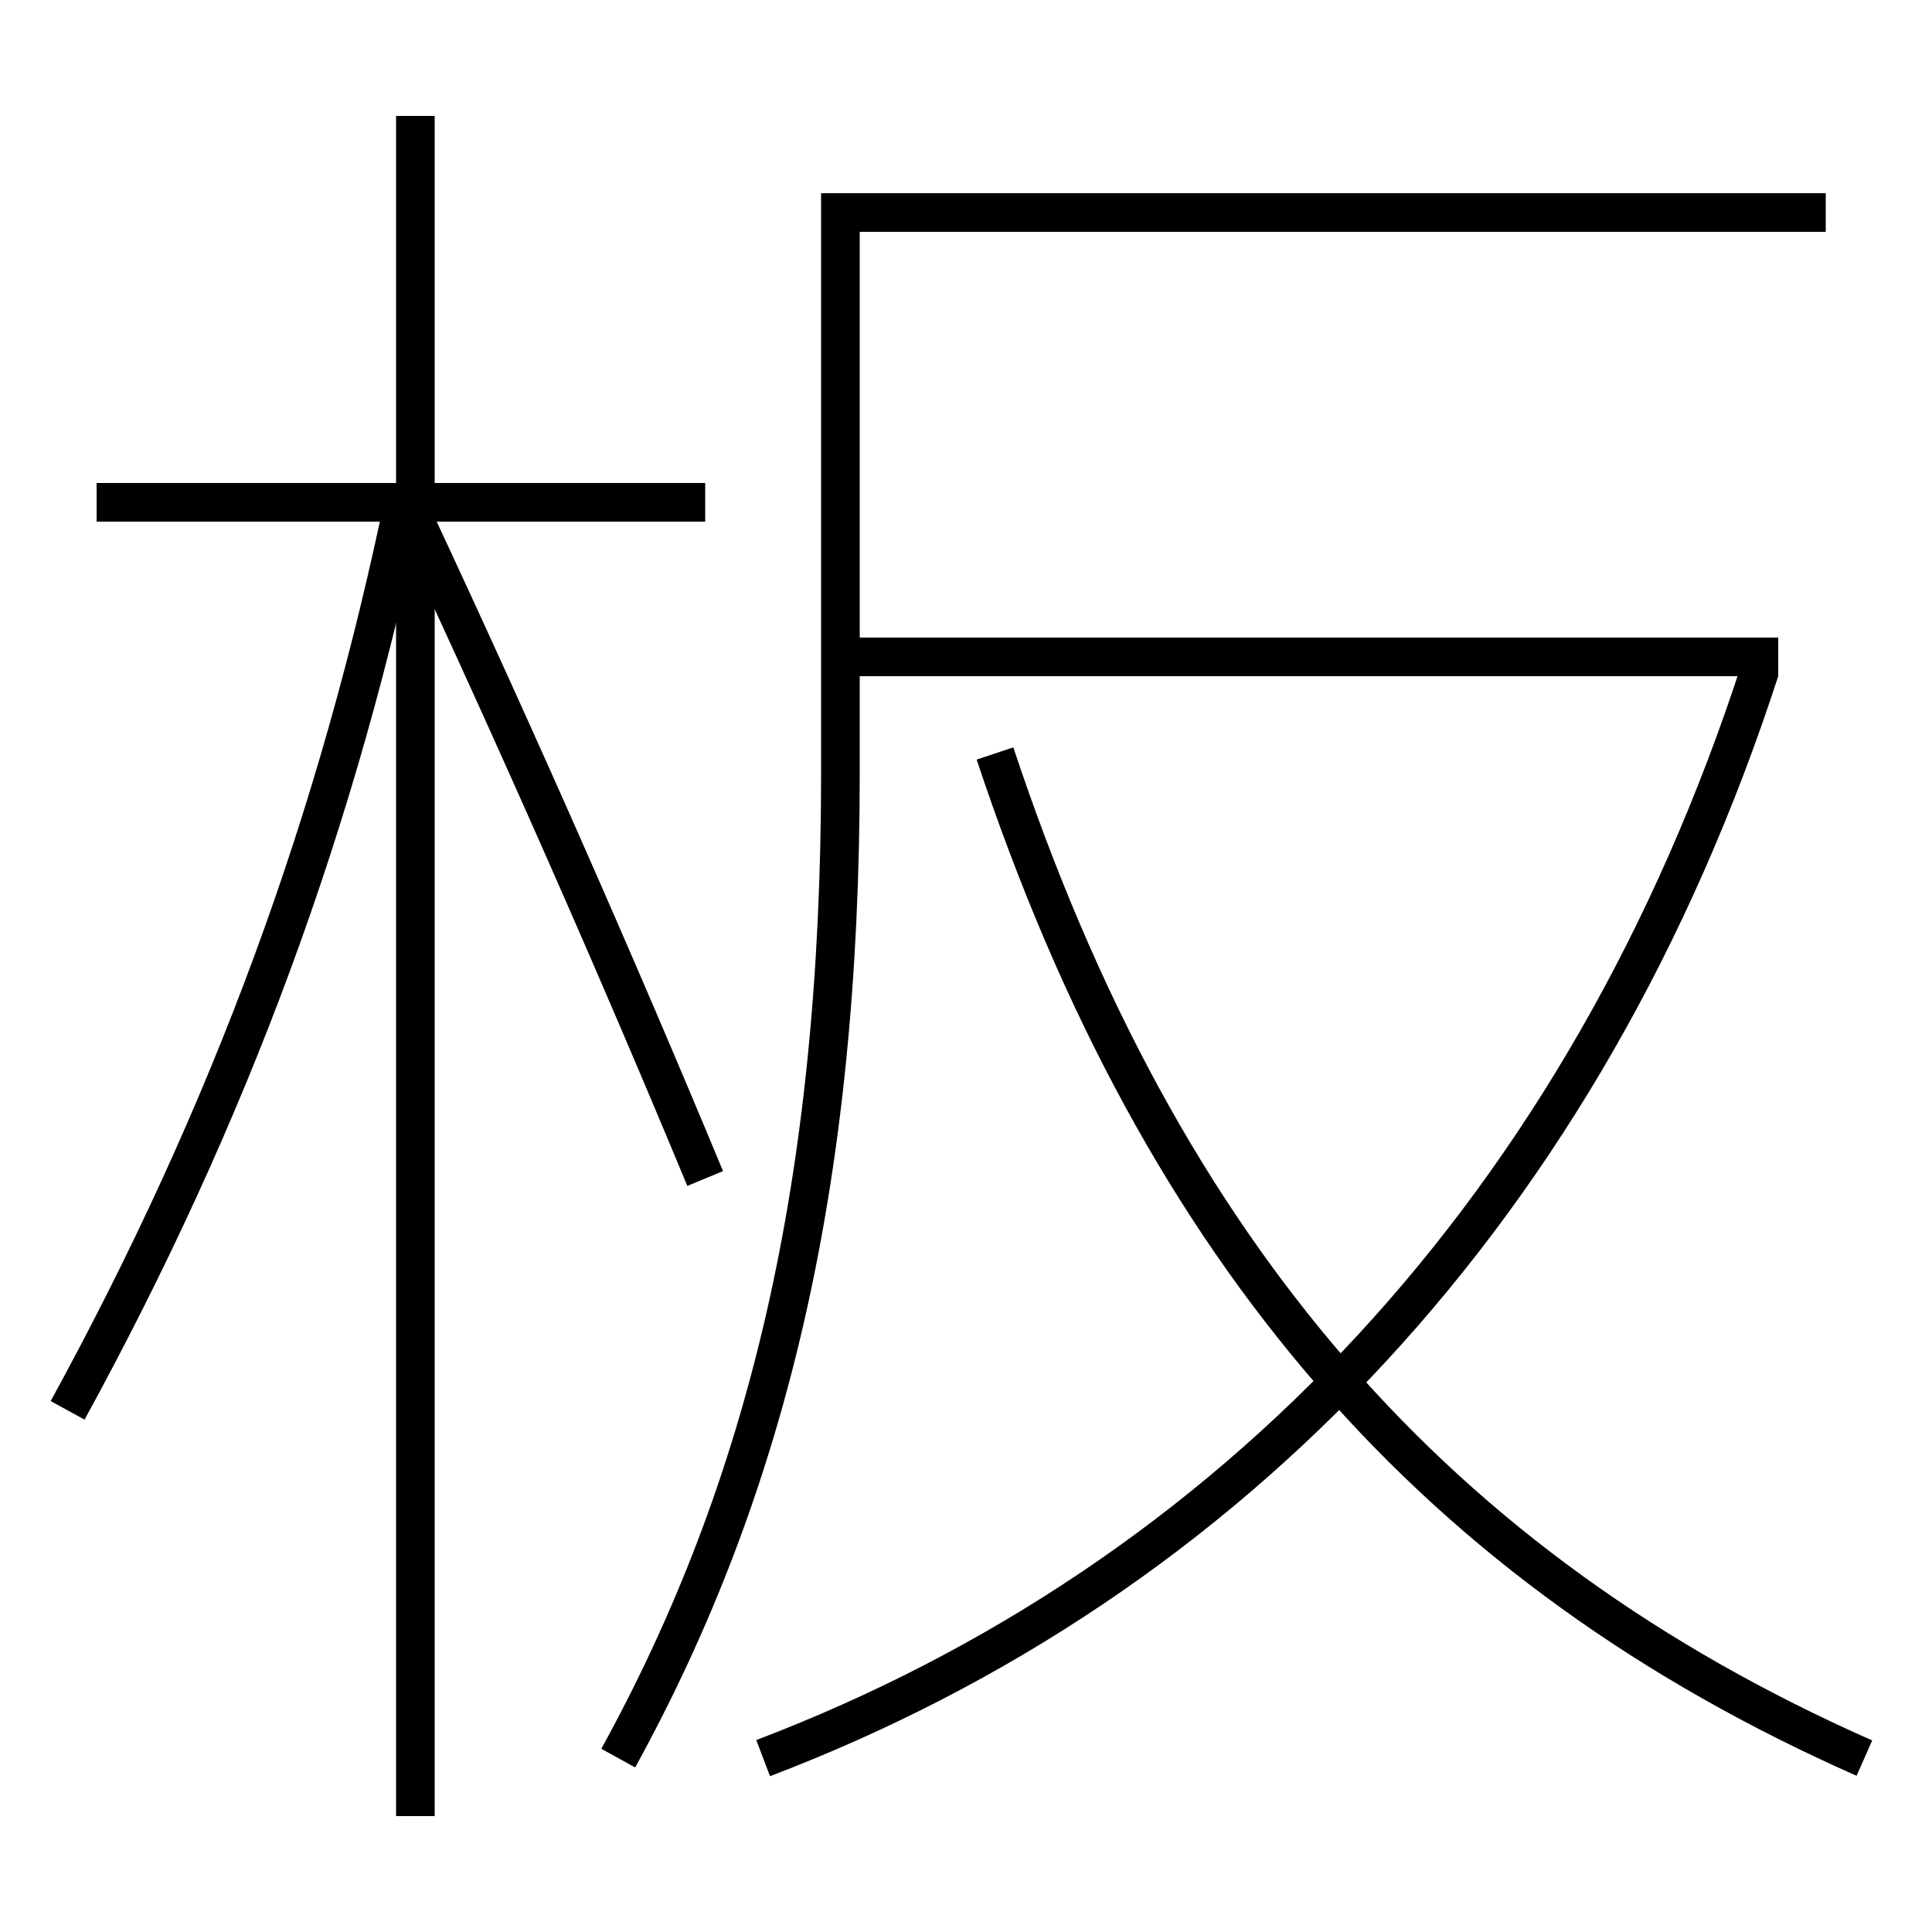 <?xml version='1.0' encoding='utf-8'?>
<svg xmlns="http://www.w3.org/2000/svg" height="100px" version="1.0" viewBox="0 0 100 100" width="100px" x="0px" y="0px">
<line fill="none" stroke="#000000" stroke-width="2" x1="43.5" x2="92.041" y1="34" y2="34" /><line fill="none" stroke="#000000" stroke-width="2" x1="21.5" x2="21.5" y1="94" y2="6" /><line fill="none" stroke="#000000" stroke-width="2" x1="36.5" x2="5" y1="26" y2="26" /><path d="M39.5,91 c24.262,-9.236 42.579,-28.585 51.59,-56.311" fill="none" stroke="#000000" stroke-width="2" /><path d="M96.5,91 c-22.029,-9.743 -36.352,-25.981 -45,-52" fill="none" stroke="#000000" stroke-width="2" /><path d="M3.5,73 c8.406,-15.363 14.009,-30.544 17.5,-47.5" fill="none" stroke="#000000" stroke-width="2" /><path d="M36.5,61 c-4.582,-11.04 -9.738,-22.734 -15,-34" fill="none" stroke="#000000" stroke-width="2" /><path d="M32,91 c7.728,-14.052 11.5,-29.832 11.5,-51 v-29.0 h51.0" fill="none" stroke="#000000" stroke-width="2" /></svg>